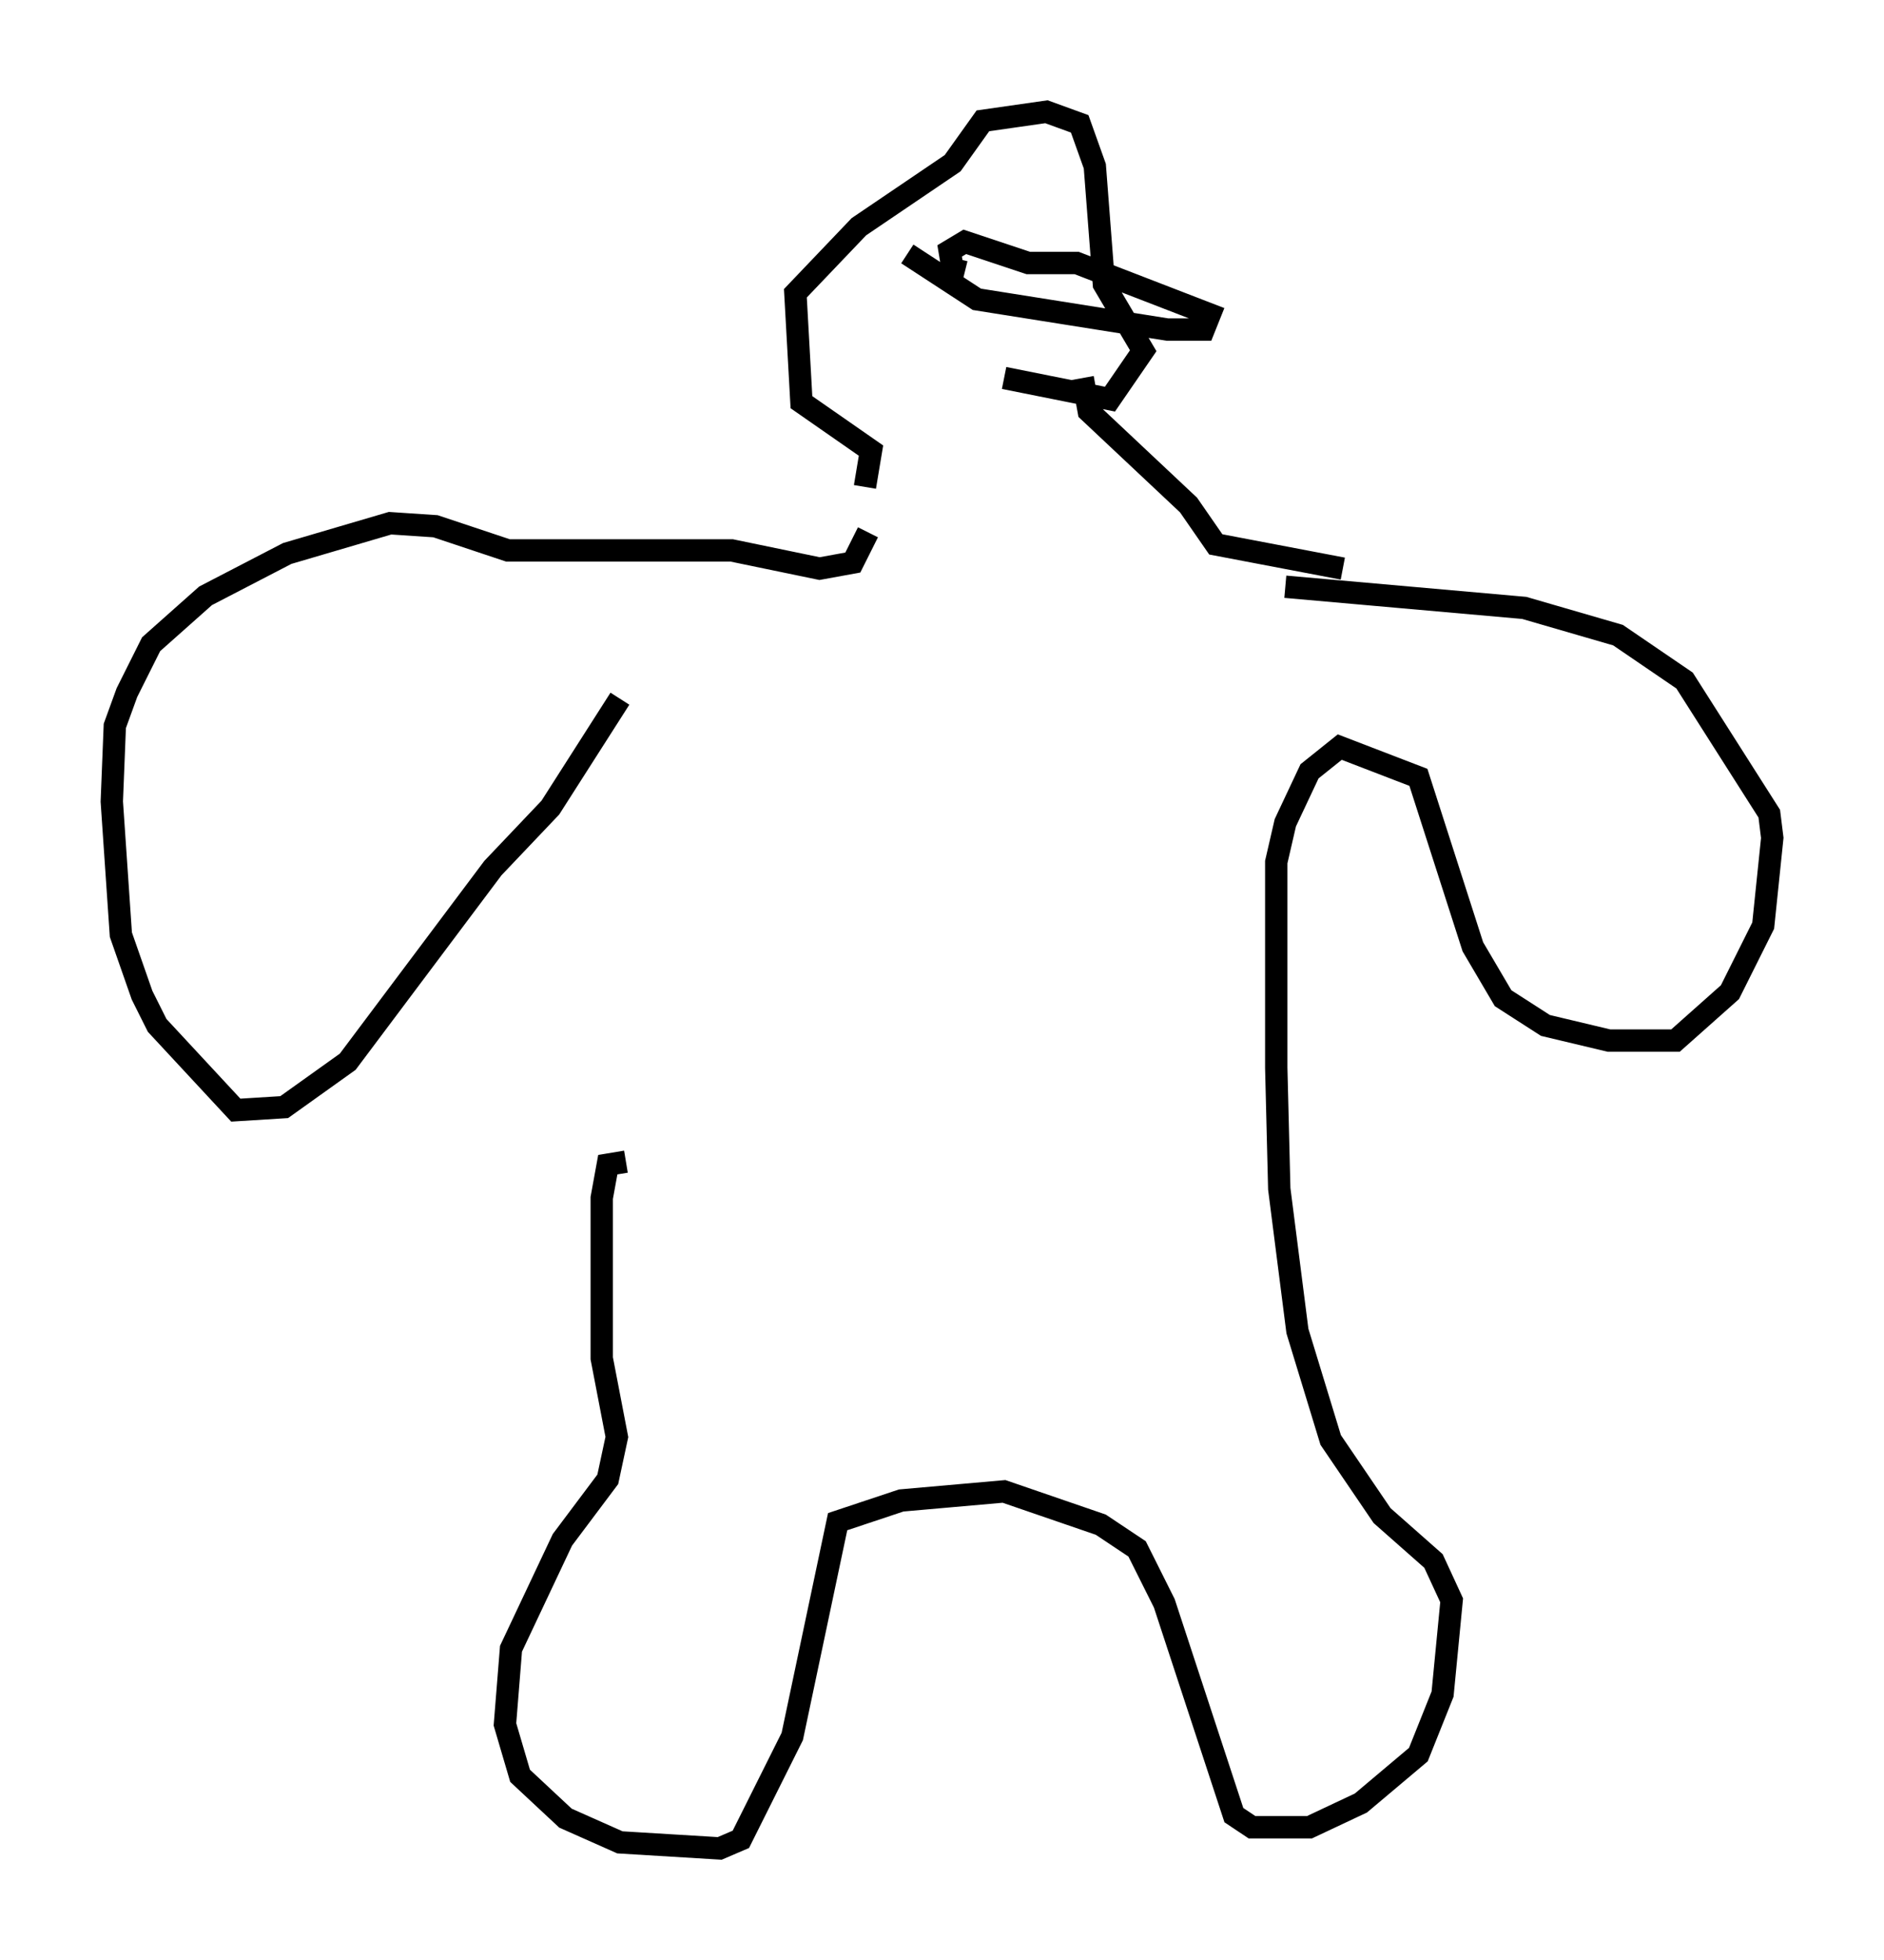 <?xml version="1.0" encoding="utf-8" ?>
<svg baseProfile="full" height="87.672" version="1.1" width="84.289" xmlns="http://www.w3.org/2000/svg" xmlns:ev="http://www.w3.org/2001/xml-events" xmlns:xlink="http://www.w3.org/1999/xlink"><defs /><rect fill="white" height="87.672" width="84.289" x="0" y="0" /><path d="M28.951, 33.281 m-0.947, 18.674 l-0.812, 0.135 -0.271, 1.488 l0.0, 7.172 0.677, 3.518 l-0.406, 1.894 -2.03, 2.706 l-2.3, 4.871 -0.271, 3.383 l0.677, 2.3 2.03, 1.894 l2.436, 1.083 4.465, 0.271 l0.947, -0.406 2.3, -4.601 l2.03, -9.607 2.842, -0.947 l4.601, -0.406 4.33, 1.488 l1.624, 1.083 1.218, 2.436 l3.112, 9.472 0.812, 0.541 l2.571, 0.0 2.3, -1.083 l2.571, -2.165 1.083, -2.706 l0.406, -4.195 -0.812, -1.759 l-2.3, -2.03 -2.3, -3.383 l-1.488, -4.871 -0.812, -6.36 l-0.135, -5.413 0.0, -9.202 l0.406, -1.759 1.083, -2.3 l1.353, -1.083 3.518, 1.353 l2.436, 7.578 1.353, 2.3 l1.894, 1.218 2.842, 0.677 l2.977, 0.0 2.436, -2.165 l1.488, -2.977 0.406, -3.924 l-0.135, -1.083 -3.789, -5.954 l-2.977, -2.03 -4.195, -1.218 l-10.69, -0.947 m-29.77, 5.007 l-3.112, 4.871 -2.571, 2.706 l-6.495, 8.66 -2.842, 2.03 l-2.165, 0.135 -3.518, -3.789 l-0.677, -1.353 -0.947, -2.706 l-0.406, -5.954 0.135, -3.383 l0.541, -1.488 1.083, -2.165 l2.436, -2.165 3.654, -1.894 l4.601, -1.353 2.03, 0.135 l3.248, 1.083 10.013, 0.0 l3.924, 0.812 1.488, -0.271 l0.677, -1.353 m21.245, 1.624 l-5.683, -1.083 -1.218, -1.759 l-4.465, -4.195 -0.271, -1.488 m-9.743, 4.871 l0.271, -1.624 -3.112, -2.165 l-0.271, -4.871 2.842, -2.977 l4.195, -2.842 1.353, -1.894 l2.842, -0.406 1.488, 0.541 l0.677, 1.894 0.406, 5.277 l1.759, 2.977 -1.488, 2.165 l-4.736, -0.947 m-4.33, -5.548 l3.112, 2.03 8.525, 1.353 l1.624, 0.0 0.271, -0.677 l-5.954, -2.3 -2.165, 0.0 l-2.842, -0.947 -0.677, 0.406 l0.135, 0.812 0.541, 0.135 " fill="none" stroke="black" stroke-width="1" /></svg>